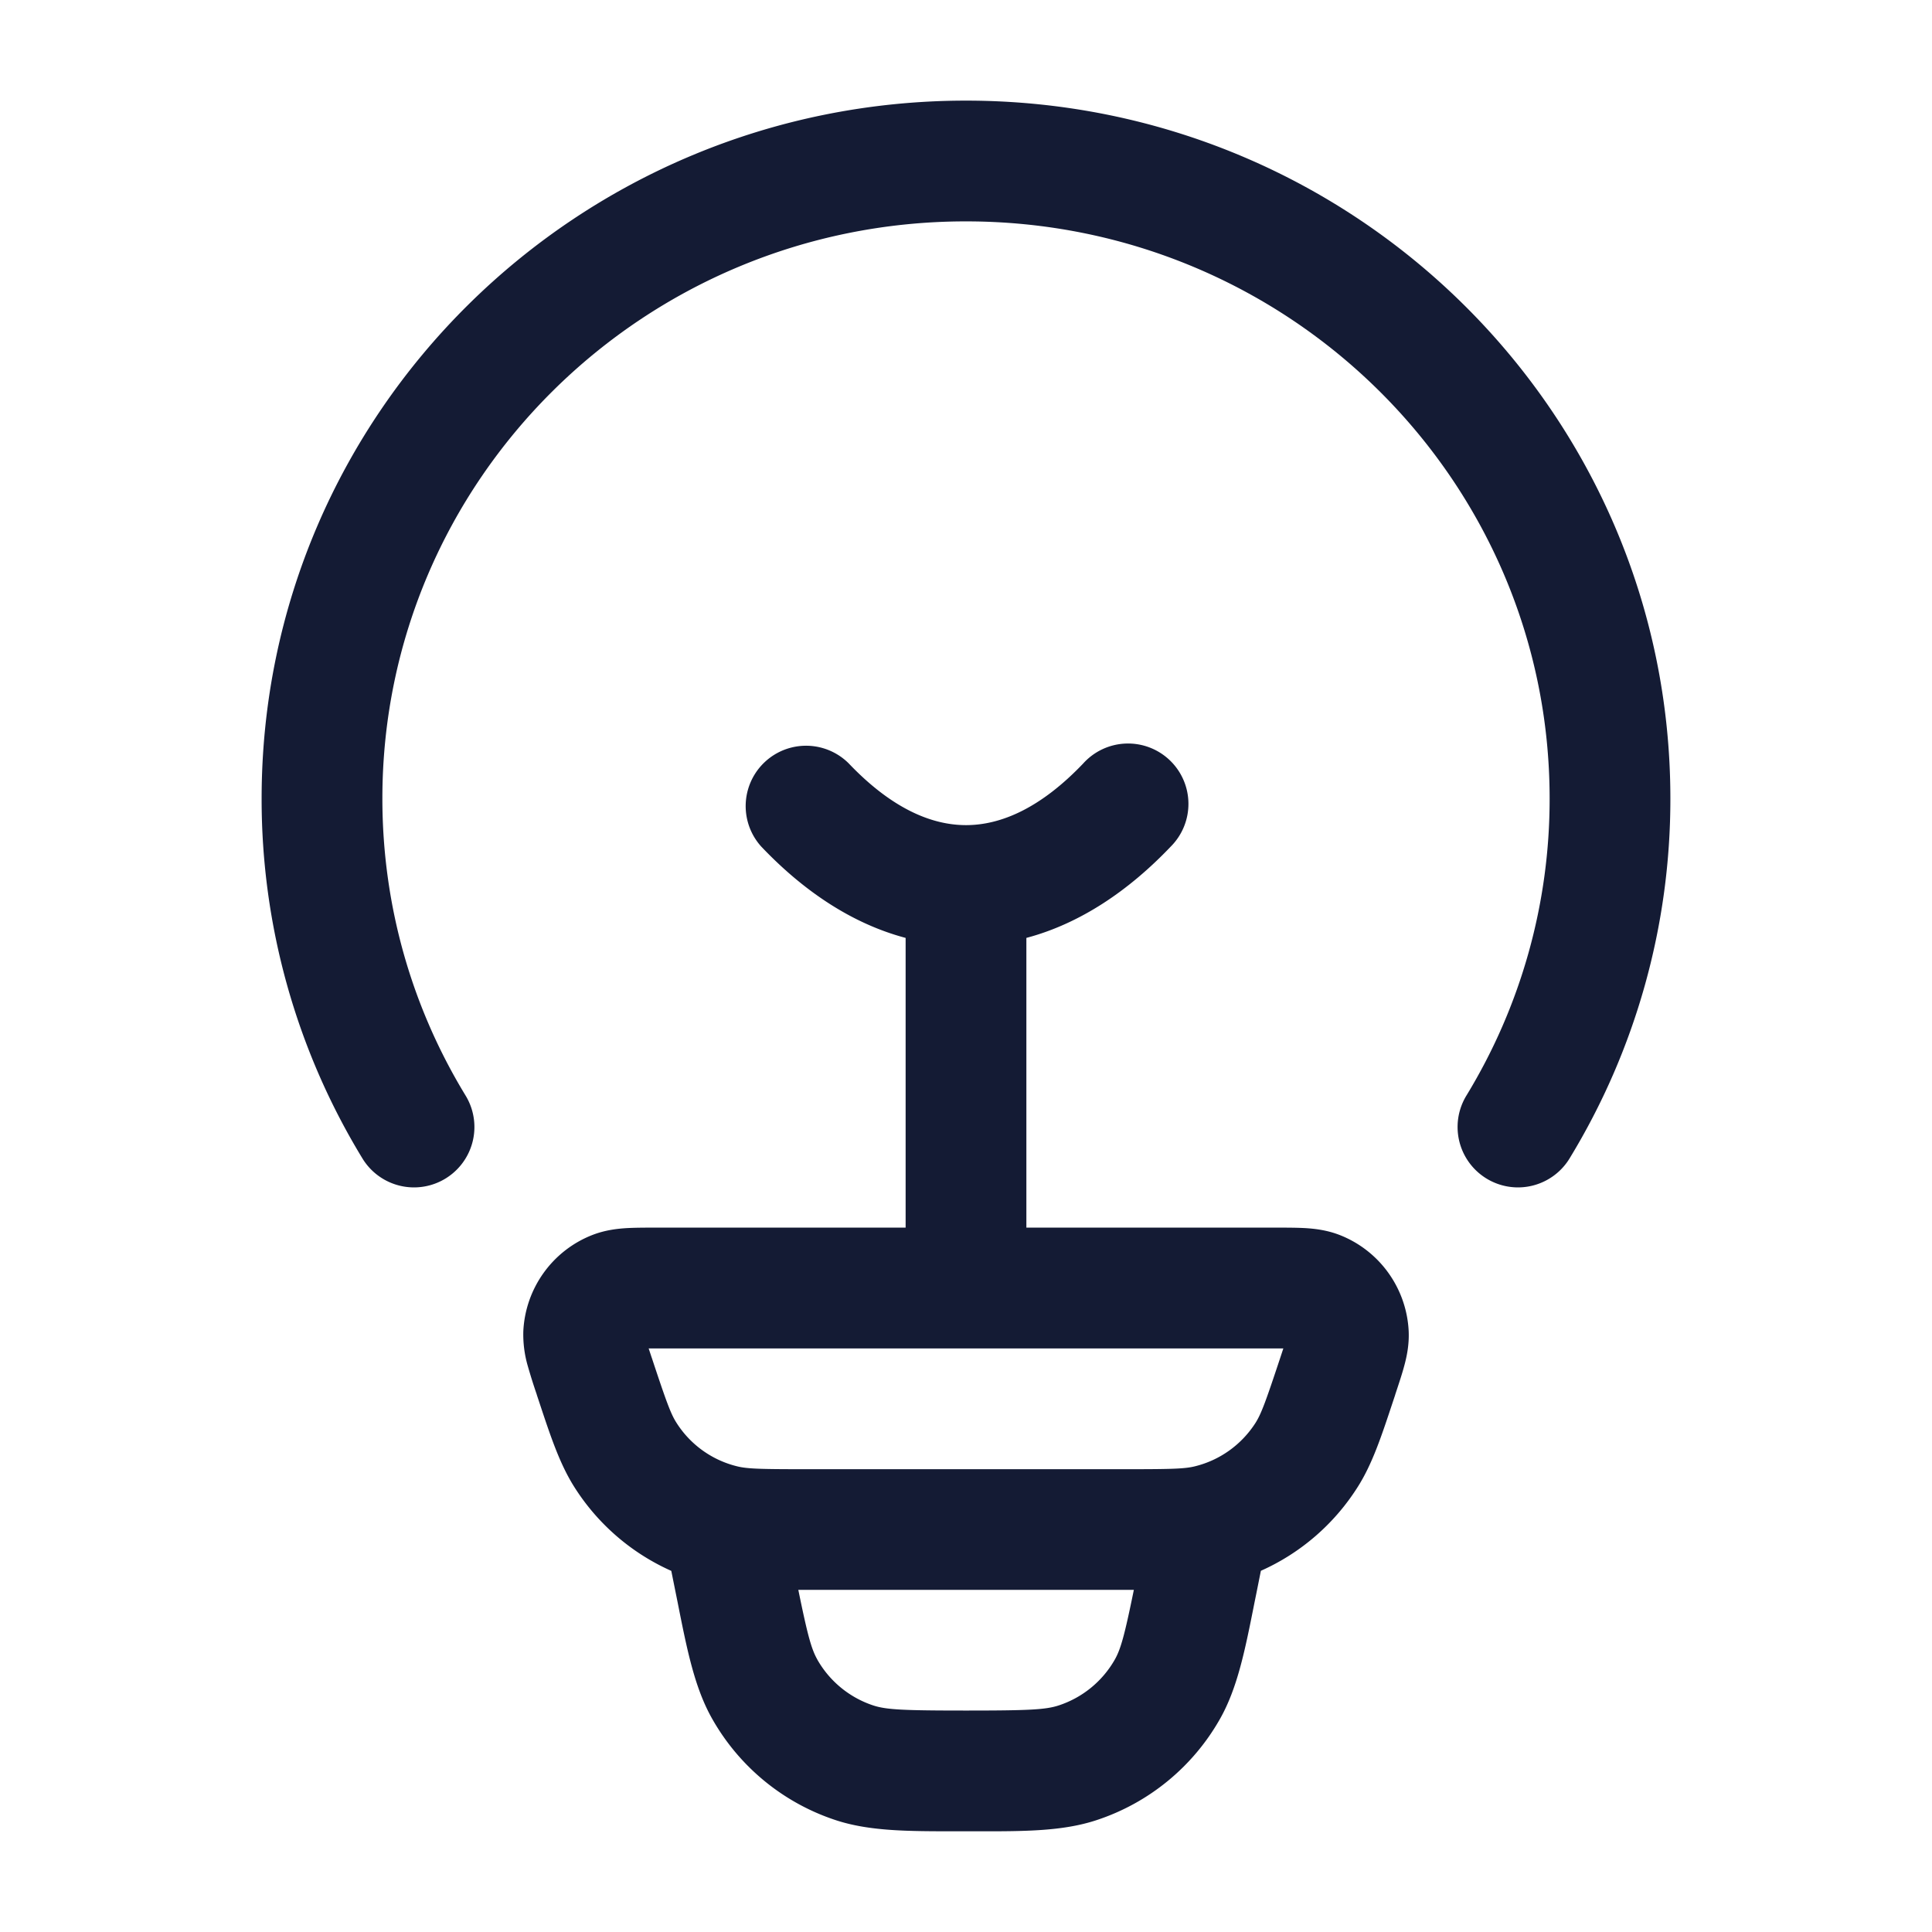 <svg xmlns="http://www.w3.org/2000/svg" width="24" height="24" fill="none"><path fill="#141B34" fill-rule="evenodd" d="M12 2.75c-4.011 0-7.25 3.217-7.25 7.169 0 1.351.377 2.613 1.034 3.691a.75.75 0 0 1-1.282.78A8.57 8.57 0 0 1 3.25 9.919C3.25 5.124 7.175 1.25 12 1.25s8.75 3.874 8.75 8.669a8.57 8.57 0 0 1-1.252 4.471.75.75 0 0 1-1.282-.78 7.07 7.07 0 0 0 1.034-3.691c0-3.952-3.239-7.169-7.25-7.169m0 7.5c.441 0 .934-.218 1.457-.767a.75.75 0 1 1 1.086 1.034c-.517.543-1.12.955-1.793 1.134v3.599h3.096c.13 0 .258 0 .367.006.114.007.267.023.427.085.498.194.833.663.859 1.194.008.171-.025.322-.055.432-.028.105-.069.227-.11.351l-.005.017-.026.078c-.144.434-.256.774-.438 1.06-.291.46-.71.821-1.202 1.04l-.056.28-.022.108c-.119.6-.212 1.067-.431 1.454a2.75 2.75 0 0 1-1.531 1.255c-.423.14-.9.14-1.51.139h-.223c-.612 0-1.088 0-1.51-.139a2.75 2.75 0 0 1-1.531-1.255c-.22-.387-.313-.854-.432-1.454l-.022-.109-.056-.278a2.75 2.75 0 0 1-1.204-1.041c-.181-.286-.294-.625-.438-1.06l-.026-.078-.005-.017a7 7 0 0 1-.11-.35 1.4 1.4 0 0 1-.055-.433c.026-.531.361-1 .859-1.194.16-.062.313-.078.427-.085.109-.006.237-.006.367-.006h3.096v-3.599c-.674-.179-1.276-.59-1.793-1.134a.75.75 0 0 1 1.086-1.034c.523.549 1.016.767 1.457.767m-1.847 10.365c-.074-.13-.122-.306-.236-.865h4.168c-.114.559-.162.734-.236.865a1.25 1.25 0 0 1-.696.57c-.163.054-.375.064-1.152.064s-.99-.01-1.152-.063a1.25 1.25 0 0 1-.696-.57m-2.058-3.753-.037-.112h7.884l-.037.112c-.182.55-.237.698-.307.81-.172.27-.44.464-.75.541-.125.032-.282.037-.86.037h-3.976c-.578 0-.735-.005-.86-.037a1.24 1.24 0 0 1-.75-.542c-.07-.11-.125-.26-.307-.81" clip-rule="evenodd"/></svg>